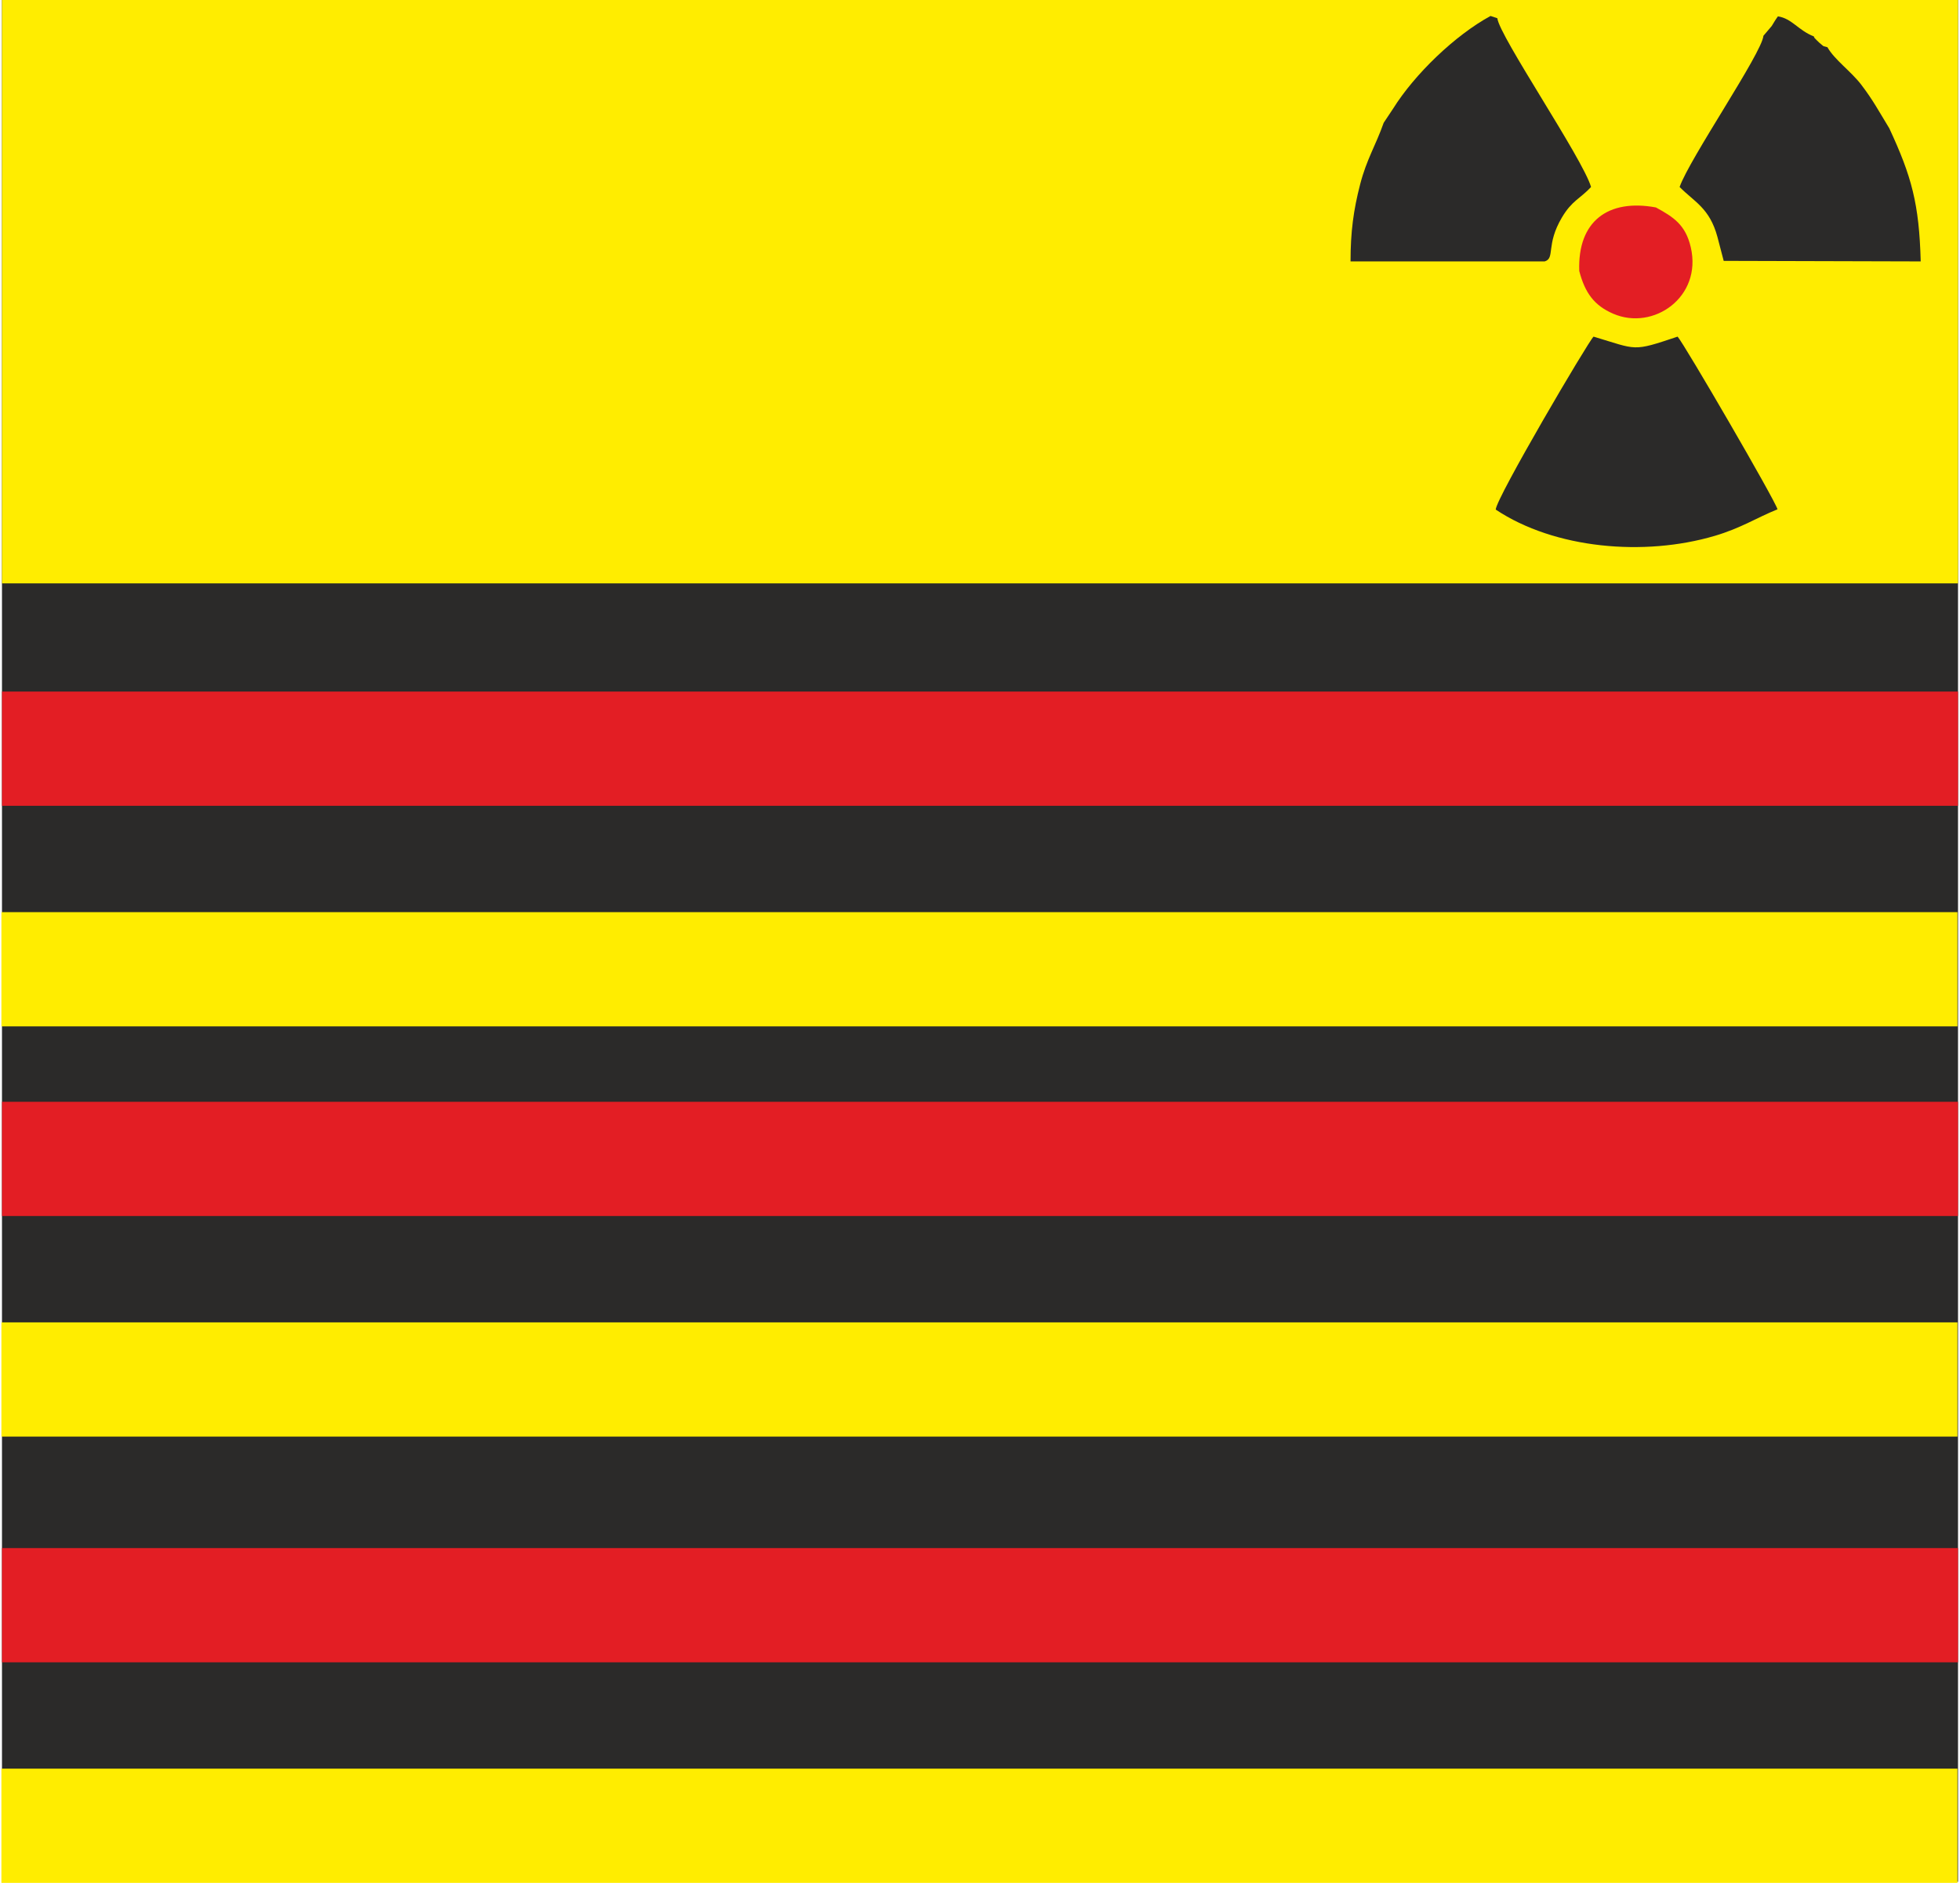 <?xml version="1.0" encoding="UTF-8"?>
<!DOCTYPE svg PUBLIC "-//W3C//DTD SVG 1.1//EN" "http://www.w3.org/Graphics/SVG/1.1/DTD/svg11.dtd">
<!-- Creator: CorelDRAW 2017 -->
<svg xmlns="http://www.w3.org/2000/svg" xml:space="preserve" width="43.474mm" height="42.164mm" version="1.1" style="shape-rendering:geometricPrecision; text-rendering:geometricPrecision; image-rendering:optimizeQuality; fill-rule:evenodd; clip-rule:evenodd"
viewBox="0 0 4347.38 4216.4"
 xmlns:xlink="http://www.w3.org/1999/xlink">
 <defs>
  <style type="text/css">
   <![CDATA[
    .fil0 {fill:#2B2A29}
    .fil1 {fill:#FFED00}
    .fil2 {fill:#E31E24}
   ]]>
  </style>
 </defs>
 <g id="Capa_x0020_1">
  <rect class="fil0" x="4.38" y="-39.51" width="4338.62" height="4213.79"/>
  <rect class="fil1" x="4.38" y="-42.17" width="4338.62" height="1336.27"/>
  <path class="fil0" d="M3317.59 1130.4c130.85,87.15 329.33,104.42 485.46,58.39 58.82,-17.34 93.13,-40.29 139.54,-58.99 -5.08,-19.93 -206.92,-366.94 -221.57,-383.06 -101.42,34.08 -88.7,29.21 -186.42,-0.01 -11.32,10.15 -216.14,358.1 -217.01,383.67z"/>
  <path class="fil0" d="M3069.09 272.39c-18.09,51.24 -37.71,80.47 -52.21,136.49 -14.78,57.18 -21.32,105.53 -21.31,171l430.78 -0.04c23.38,-7.08 2.03,-36.41 37.96,-97.24 22.43,-37.96 40.2,-41.42 64.75,-67.82 -18.34,-62.96 -203.84,-335.09 -207.86,-374.35l-15.12 -5.01c-78.72,42.78 -168.26,129.04 -216.02,205.45l-20.97 31.52z"/>
  <path class="fil0" d="M3911.4 79.34c-3.27,38.5 -163.99,272.57 -185.93,335.44 33.17,33.51 66.46,46.72 83.83,110.53l13.95 53.38 436.98 1.2c-3.37,-127.82 -20.16,-188.8 -69.68,-295.27 -23.59,-38.67 -35.72,-61.92 -62.08,-96.59 -22.39,-29.45 -59.66,-55.66 -75.17,-83.34 -13.21,-4.25 -3.75,1.67 -18.16,-10.11 -1.24,-1.01 -4.61,-4.36 -5.62,-5.42 -12.73,-13.33 -1.79,-1.14 -6.47,-8.45 -34.43,-13.41 -48.32,-39.64 -79.52,-44.43 -5.25,7.1 -8.8,13.34 -13.76,21.4l-18.37 21.66z"/>
  <path class="fil2" d="M3502.89 601.17c12.7,48.63 33.22,76.57 75.32,94.76 89.23,38.56 197.54,-37.01 172.07,-147.23 -11.52,-49.86 -38.03,-67.12 -77.4,-88.53 -105.8,-19.59 -174.02,30.34 -169.99,141z"/>
  <rect class="fil2" x="4.38" y="1534.1" width="4338.62" height="253.39"/>
  <rect class="fil1" x="3.12" y="2023.4" width="4338.62" height="253.39"/>
  <rect class="fil2" x="4.38" y="2444.1" width="4338.62" height="253.39"/>
  <rect class="fil1" x="3.12" y="2933.4" width="4338.62" height="253.39"/>
  <rect class="fil2" x="4.38" y="3434.1" width="4338.62" height="253.39"/>
  <rect class="fil1" x="3.12" y="3923.4" width="4338.62" height="253.39"/>
 </g>
</svg>
